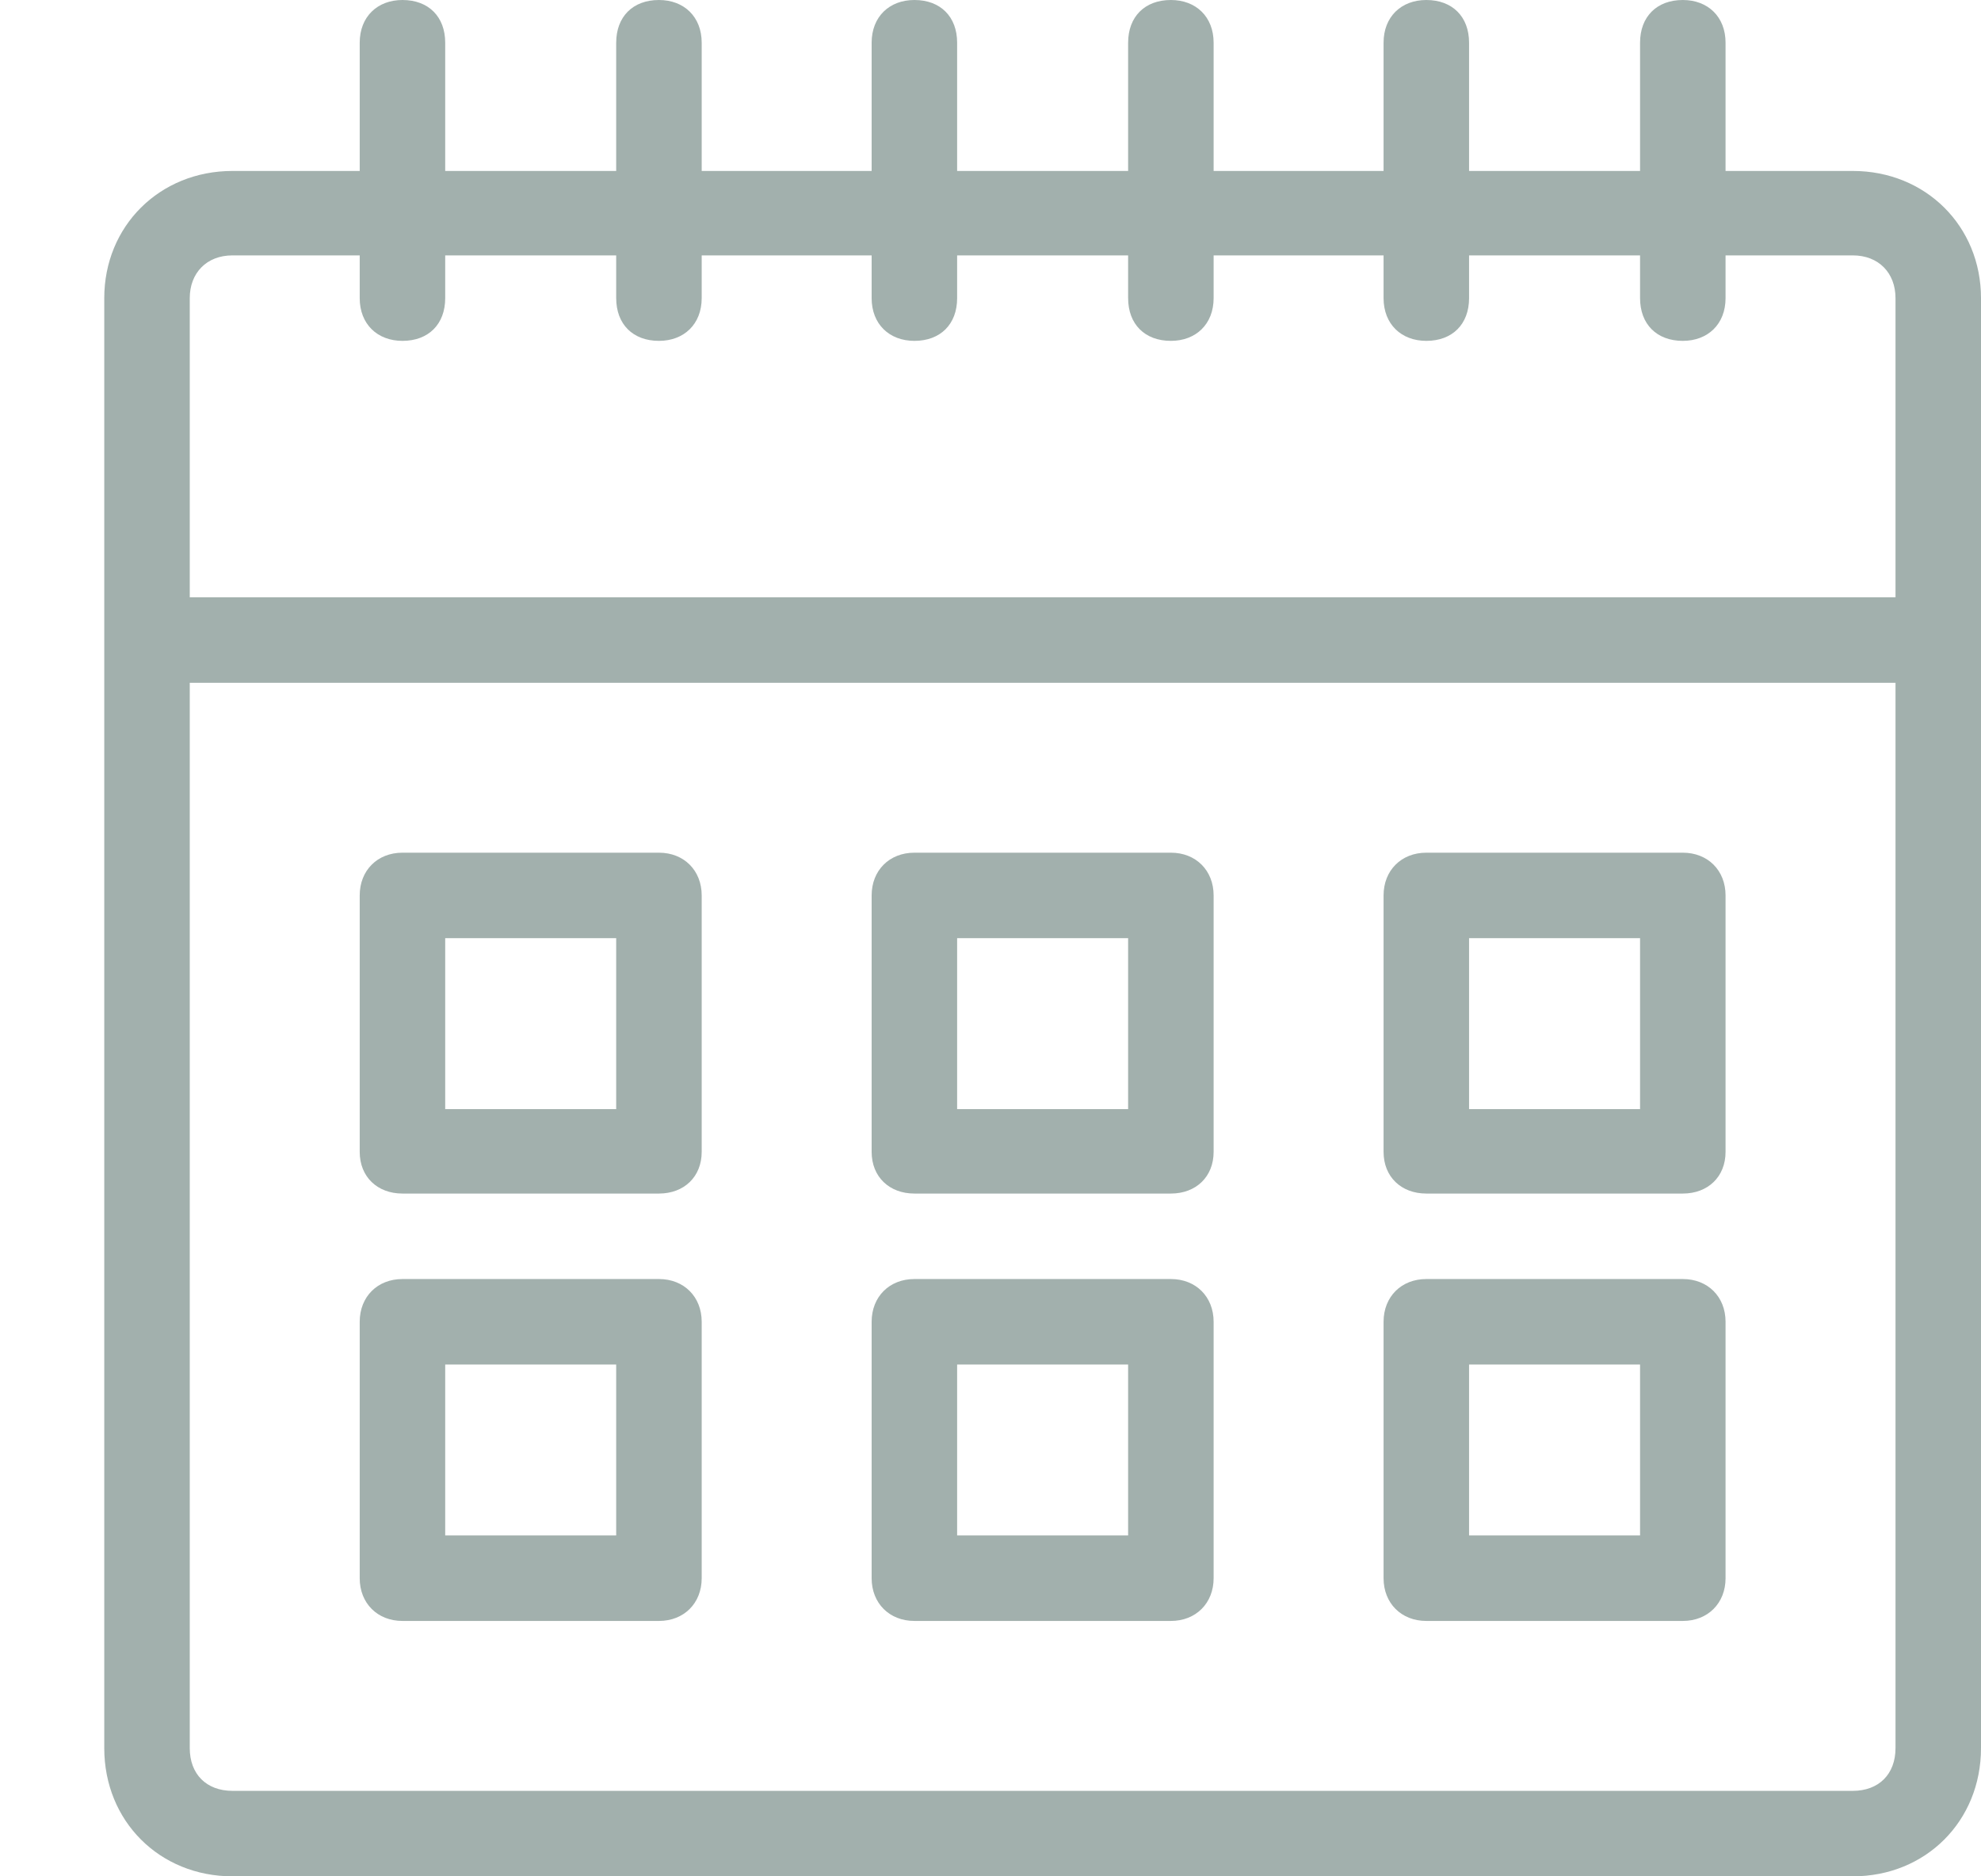<svg xmlns="http://www.w3.org/2000/svg" viewBox="0 0 19 18" width="19" height="18">
	<defs>
		<clipPath clipPathUnits="userSpaceOnUse" id="cp1">
			<path d="M-306 -350L54 -350L54 290L-306 290Z" />
		</clipPath>
	</defs>
	<style>
		tspan { white-space:pre }
		.shp0 { opacity: 0.698;fill: #7a8e8a } 
	</style>
	<g id="Refer a patient" clip-path="url(#cp1)">
		<g id="Input_field_with_value_dropdown_icon">
			<g id="Input_field_with_value_dropdown_icon">
				<g id="icon/calendar">
					<path id="Shape" fill-rule="evenodd" class="shp0" d="M19 2.86L19 16.77C19 17.47 18.47 18 17.77 18L2.23 18C1.53 18 1 17.47 1 16.77L1 2.86C1 2.17 1.53 1.64 2.23 1.64L3.45 1.64L3.45 0.41C3.45 0.16 3.62 0 3.86 0C4.11 0 4.27 0.16 4.27 0.41L4.27 1.64L5.91 1.64L5.91 0.41C5.91 0.16 6.07 0 6.32 0C6.56 0 6.73 0.16 6.73 0.41L6.73 1.64L8.36 1.64L8.36 0.41C8.36 0.16 8.53 0 8.77 0C9.02 0 9.18 0.16 9.18 0.41L9.18 1.64L10.82 1.64L10.82 0.41C10.82 0.16 10.98 0 11.23 0C11.47 0 11.64 0.16 11.64 0.41L11.64 1.64L13.27 1.64L13.27 0.41C13.27 0.16 13.44 0 13.68 0C13.93 0 14.09 0.16 14.09 0.41L14.09 1.64L15.73 1.64L15.73 0.41C15.73 0.16 15.89 0 16.14 0C16.38 0 16.55 0.16 16.55 0.41L16.55 1.64L17.77 1.64C18.47 1.64 19 2.17 19 2.86ZM1.82 2.86L1.82 5.73L18.18 5.73L18.18 2.86C18.18 2.62 18.02 2.45 17.77 2.45L16.55 2.45L16.55 2.86C16.55 3.11 16.38 3.27 16.14 3.27C15.89 3.27 15.73 3.11 15.73 2.86L15.73 2.45L14.09 2.45L14.09 2.86C14.09 3.11 13.93 3.27 13.68 3.27C13.44 3.27 13.27 3.11 13.27 2.86L13.27 2.45L11.64 2.45L11.64 2.86C11.64 3.11 11.47 3.27 11.23 3.27C10.98 3.27 10.82 3.11 10.82 2.86L10.82 2.45L9.18 2.45L9.18 2.86C9.18 3.11 9.02 3.27 8.77 3.27C8.53 3.27 8.36 3.11 8.36 2.86L8.36 2.45L6.73 2.45L6.73 2.86C6.73 3.11 6.56 3.27 6.32 3.27C6.07 3.27 5.91 3.11 5.91 2.86L5.91 2.45L4.27 2.45L4.27 2.86C4.27 3.11 4.11 3.27 3.86 3.27C3.62 3.27 3.45 3.11 3.45 2.86L3.45 2.45L2.23 2.45C1.98 2.45 1.82 2.62 1.82 2.86ZM18.18 16.77L18.18 6.55L1.82 6.55L1.82 16.77C1.82 17.02 1.98 17.18 2.23 17.18L17.77 17.18C18.02 17.18 18.18 17.02 18.18 16.77ZM11.64 8.59L11.64 11.05C11.64 11.29 11.47 11.45 11.23 11.45L8.77 11.45C8.53 11.45 8.36 11.29 8.36 11.05L8.36 8.59C8.36 8.35 8.53 8.18 8.77 8.18L11.23 8.18C11.47 8.18 11.64 8.35 11.64 8.59ZM10.82 9L9.18 9L9.18 10.64L10.82 10.64L10.82 9ZM11.64 12.68L11.64 15.14C11.64 15.38 11.47 15.55 11.23 15.55L8.77 15.55C8.53 15.55 8.36 15.38 8.36 15.14L8.36 12.68C8.36 12.44 8.53 12.27 8.77 12.27L11.23 12.27C11.47 12.27 11.64 12.44 11.64 12.68ZM10.82 13.09L9.18 13.09L9.18 14.73L10.82 14.73L10.82 13.09ZM6.73 8.59L6.73 11.05C6.73 11.29 6.56 11.45 6.32 11.45L3.86 11.45C3.62 11.45 3.45 11.29 3.45 11.05L3.45 8.59C3.45 8.35 3.62 8.18 3.86 8.18L6.32 8.18C6.56 8.18 6.73 8.35 6.73 8.59ZM5.91 9L4.27 9L4.27 10.64L5.91 10.64L5.91 9ZM6.73 12.68L6.73 15.14C6.73 15.38 6.56 15.55 6.32 15.55L3.86 15.55C3.62 15.55 3.45 15.38 3.45 15.14L3.45 12.68C3.45 12.44 3.62 12.27 3.86 12.27L6.32 12.27C6.56 12.27 6.73 12.44 6.73 12.68ZM5.91 13.09L4.27 13.09L4.27 14.73L5.91 14.73L5.91 13.09ZM16.55 8.59L16.55 11.05C16.55 11.29 16.38 11.45 16.14 11.45L13.68 11.45C13.44 11.45 13.27 11.29 13.27 11.05L13.27 8.59C13.27 8.35 13.44 8.18 13.68 8.18L16.14 8.18C16.38 8.18 16.55 8.35 16.55 8.59ZM15.73 9L14.09 9L14.09 10.64L15.73 10.64L15.73 9ZM16.55 12.68L16.55 15.14C16.55 15.38 16.38 15.55 16.14 15.55L13.68 15.55C13.44 15.55 13.27 15.38 13.27 15.14L13.27 12.68C13.27 12.44 13.44 12.27 13.68 12.27L16.14 12.27C16.38 12.27 16.55 12.44 16.55 12.68ZM15.73 13.09L14.09 13.09L14.09 14.73L15.73 14.73L15.73 13.09Z" />
				</g>
			</g>
		</g>
	</g>
</svg>